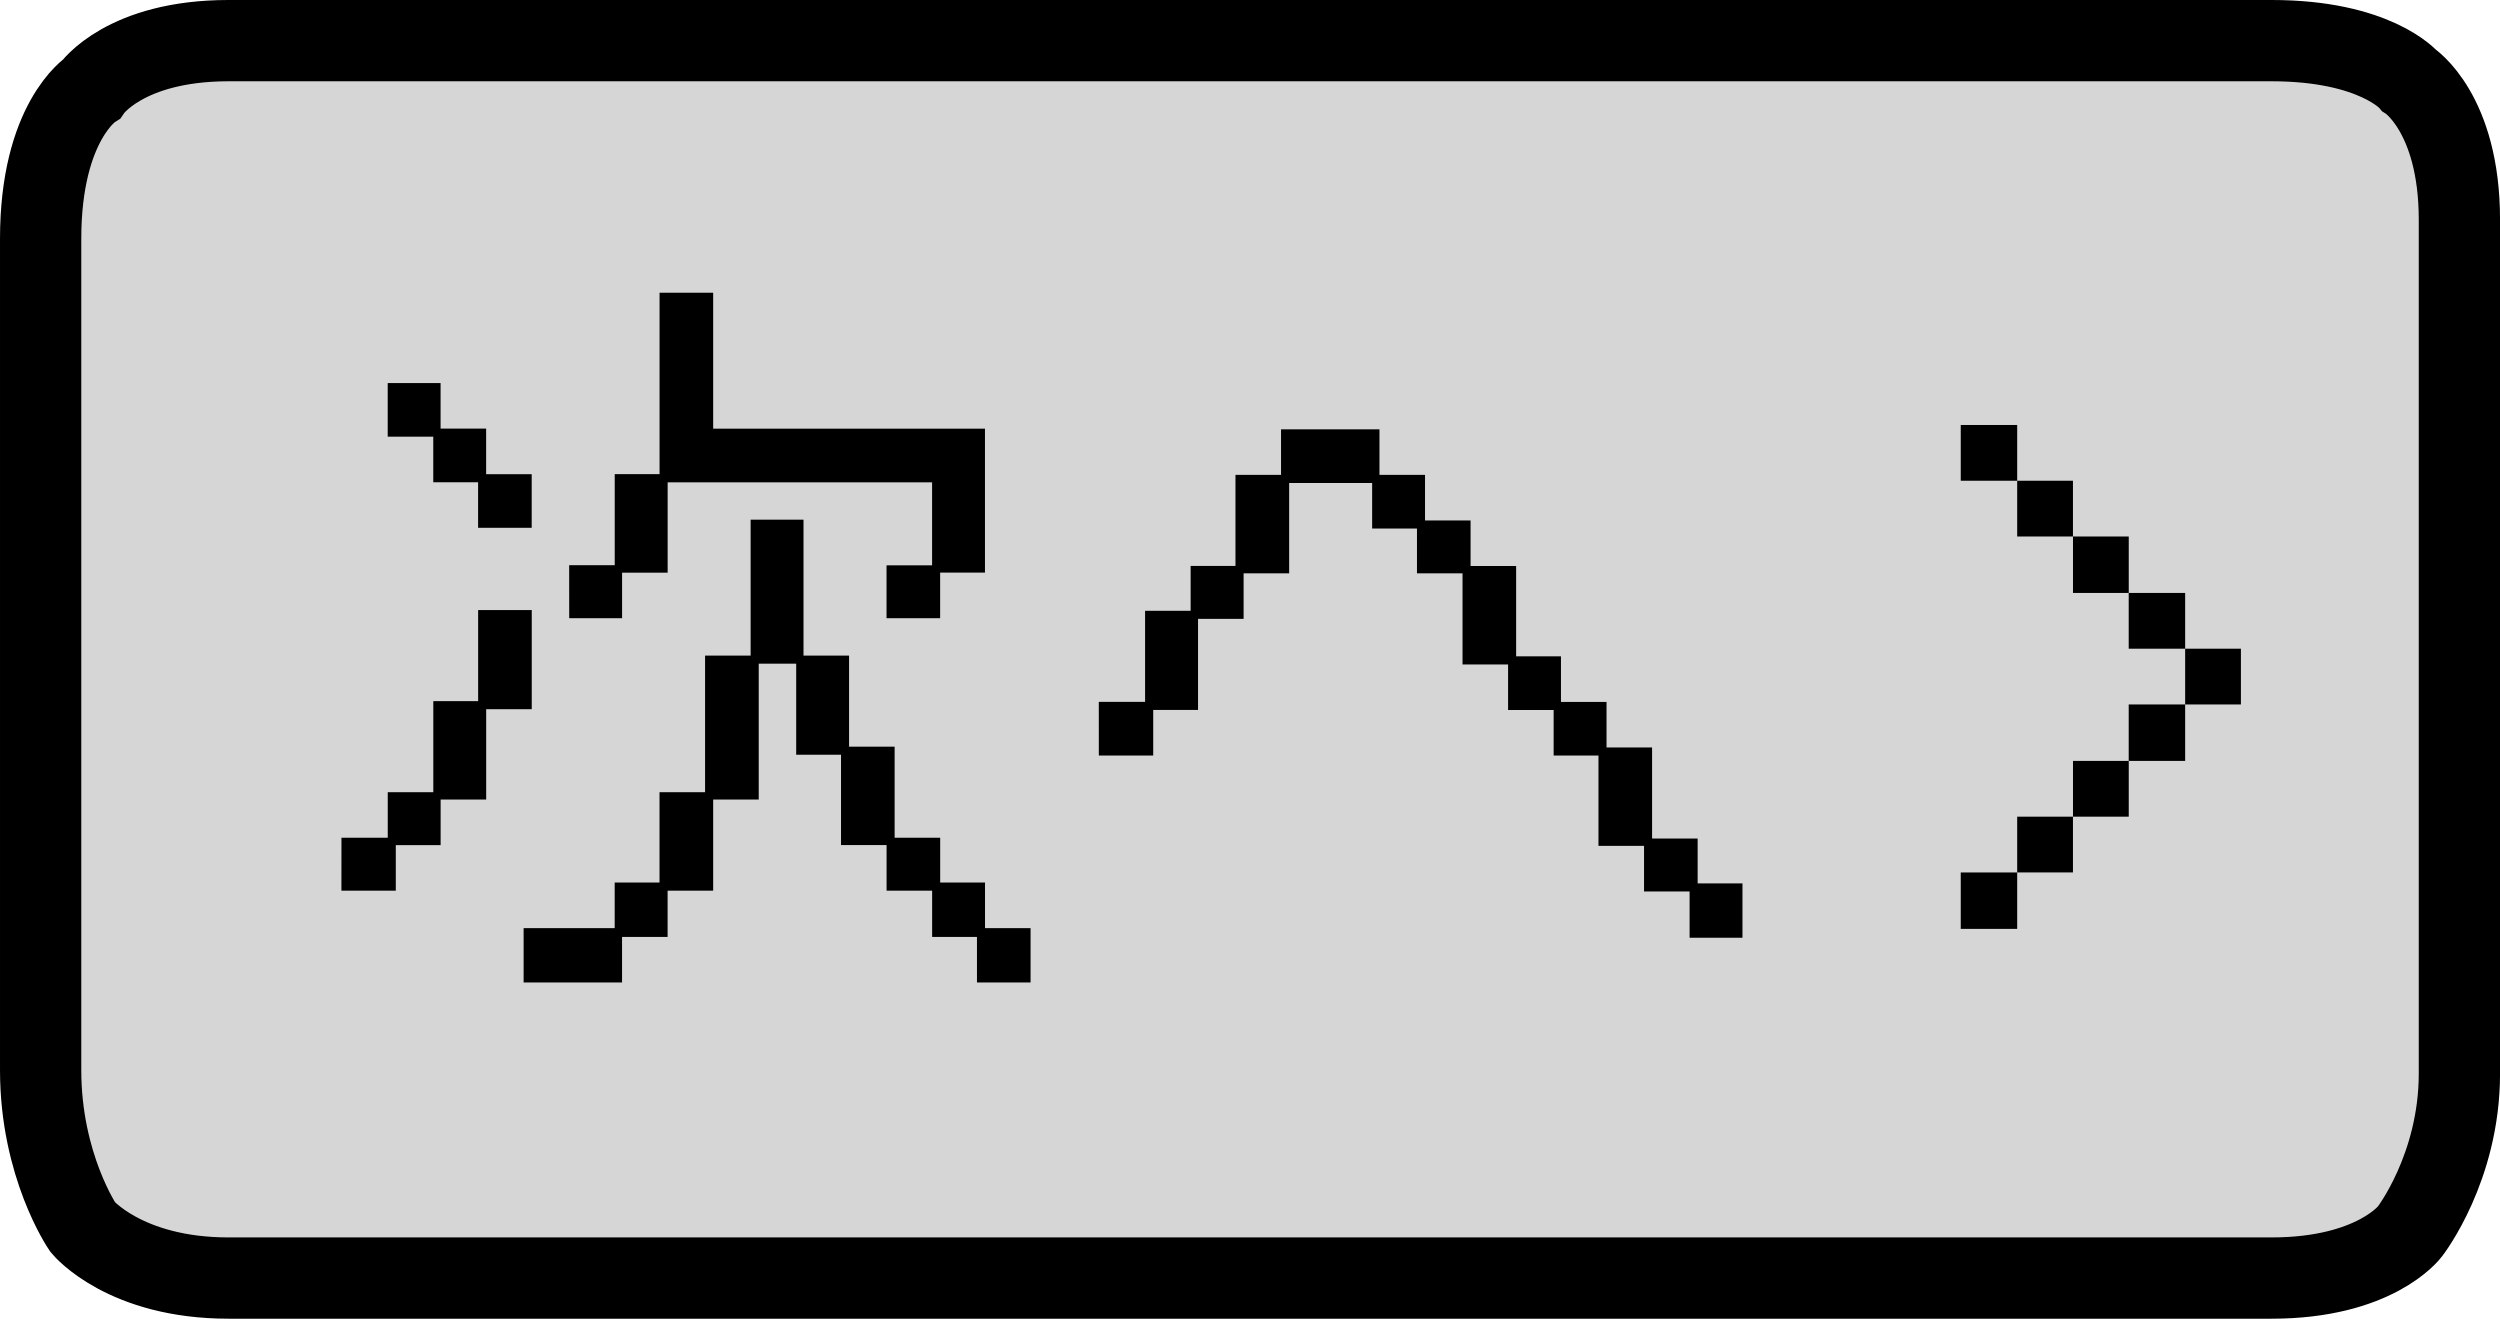 <svg version="1.1" xmlns="http://www.w3.org/2000/svg" xmlns:xlink="http://www.w3.org/1999/xlink" width="61.515" height="32.448" viewBox="0,0,61.515,32.448"><g transform="translate(-206.492,-163.776)"><g data-paper-data="{&quot;isPaintingLayer&quot;:true}" fill-rule="nonzero" stroke-linecap="butt" stroke-linejoin="miter" stroke-miterlimit="10" stroke-dasharray="" stroke-dashoffset="0" style="mix-blend-mode: normal"><path d="M212.115,195.224c-2.553,0 -3.585,-1.25 -3.585,-1.25c0,0 -1.038,-1.513 -1.038,-3.866c0,-3.589 0,-14.161 0,-20.456c0,-2.888 1.252,-3.689 1.252,-3.689c0,0 0.818,-1.187 3.371,-1.187h50.27c2.553,0 3.385,0.978 3.385,0.978c0,0 1.238,0.796 1.238,3.43c0,6.25 0,17.337 0,21.008c0,2.322 -1.22,3.889 -1.22,3.889c0,0 -0.85,1.143 -3.403,1.143z" fill="#d6d6d6" stroke="#000000" stroke-width="2"/><path d="M220.497,177.684h1.121v-2.241h1.103v-4.464h1.319v3.344h6.688v3.543h-1.103v1.121h-1.319v-1.301h1.121v-2.042h-6.507v2.223h-1.121v1.121h-1.301zM218.256,175.642h-1.103v-1.121h-1.121v-1.319h1.301v1.121h1.121v1.121h1.121v1.319h-1.319zM221.617,186.613v-1.121h1.103v-2.223h1.121v-3.362h1.121v-3.344h1.301v3.344h1.121v2.241h1.121v2.241h1.121v1.103h1.103v1.121h1.121v1.338h-1.319v-1.121h-1.103v-1.139h-1.121v-1.121h-1.121v-2.223h-1.103v-2.241h-0.922v3.344h-1.121v2.241h-1.121v1.139h-1.121v1.121h-2.422v-1.338zM214.894,184.39h1.139v-1.121h1.121v-2.241h1.103v-2.241h1.319v2.44h-1.121v2.223h-1.121v1.121h-1.103v1.121h-1.338zM233.529,181.046h1.139v-2.241h1.121v-1.103h1.103v-2.241h1.121v-1.121h2.422v1.121h1.121v1.121h1.121v1.121h1.121v2.223h1.103v1.121h1.121v1.121h1.121v2.241h1.121v1.103h1.103v1.338h-1.301v-1.139h-1.121v-1.121h-1.121v-2.223h-1.103v-1.121h-1.121v-1.121h-1.121v-2.241h-1.121v-1.103h-1.103v-1.121h-2.042v2.223h-1.121v1.121h-1.121v2.241h-1.103v1.121h-1.338z" fill="#000000" stroke="none" stroke-width="1"/><path d="M256.127,175.605h-1.389v-1.372h1.389zM257.499,176.977h-1.372v-1.372h1.372zM258.872,178.366h-1.372v-1.389h1.372zM260.26,179.738h-1.389v-1.372h1.389zM260.26,181.11v-1.372h1.372v1.372zM260.26,181.11v1.389h-1.389v-1.389zM258.872,182.499v1.372h-1.372v-1.372zM257.499,183.871v1.372h-1.372v-1.372zM256.127,185.244v1.388h-1.389v-1.388z" data-paper-data="{&quot;index&quot;:null}" fill="#000000" stroke="none" stroke-width="1"/></g></g></svg>